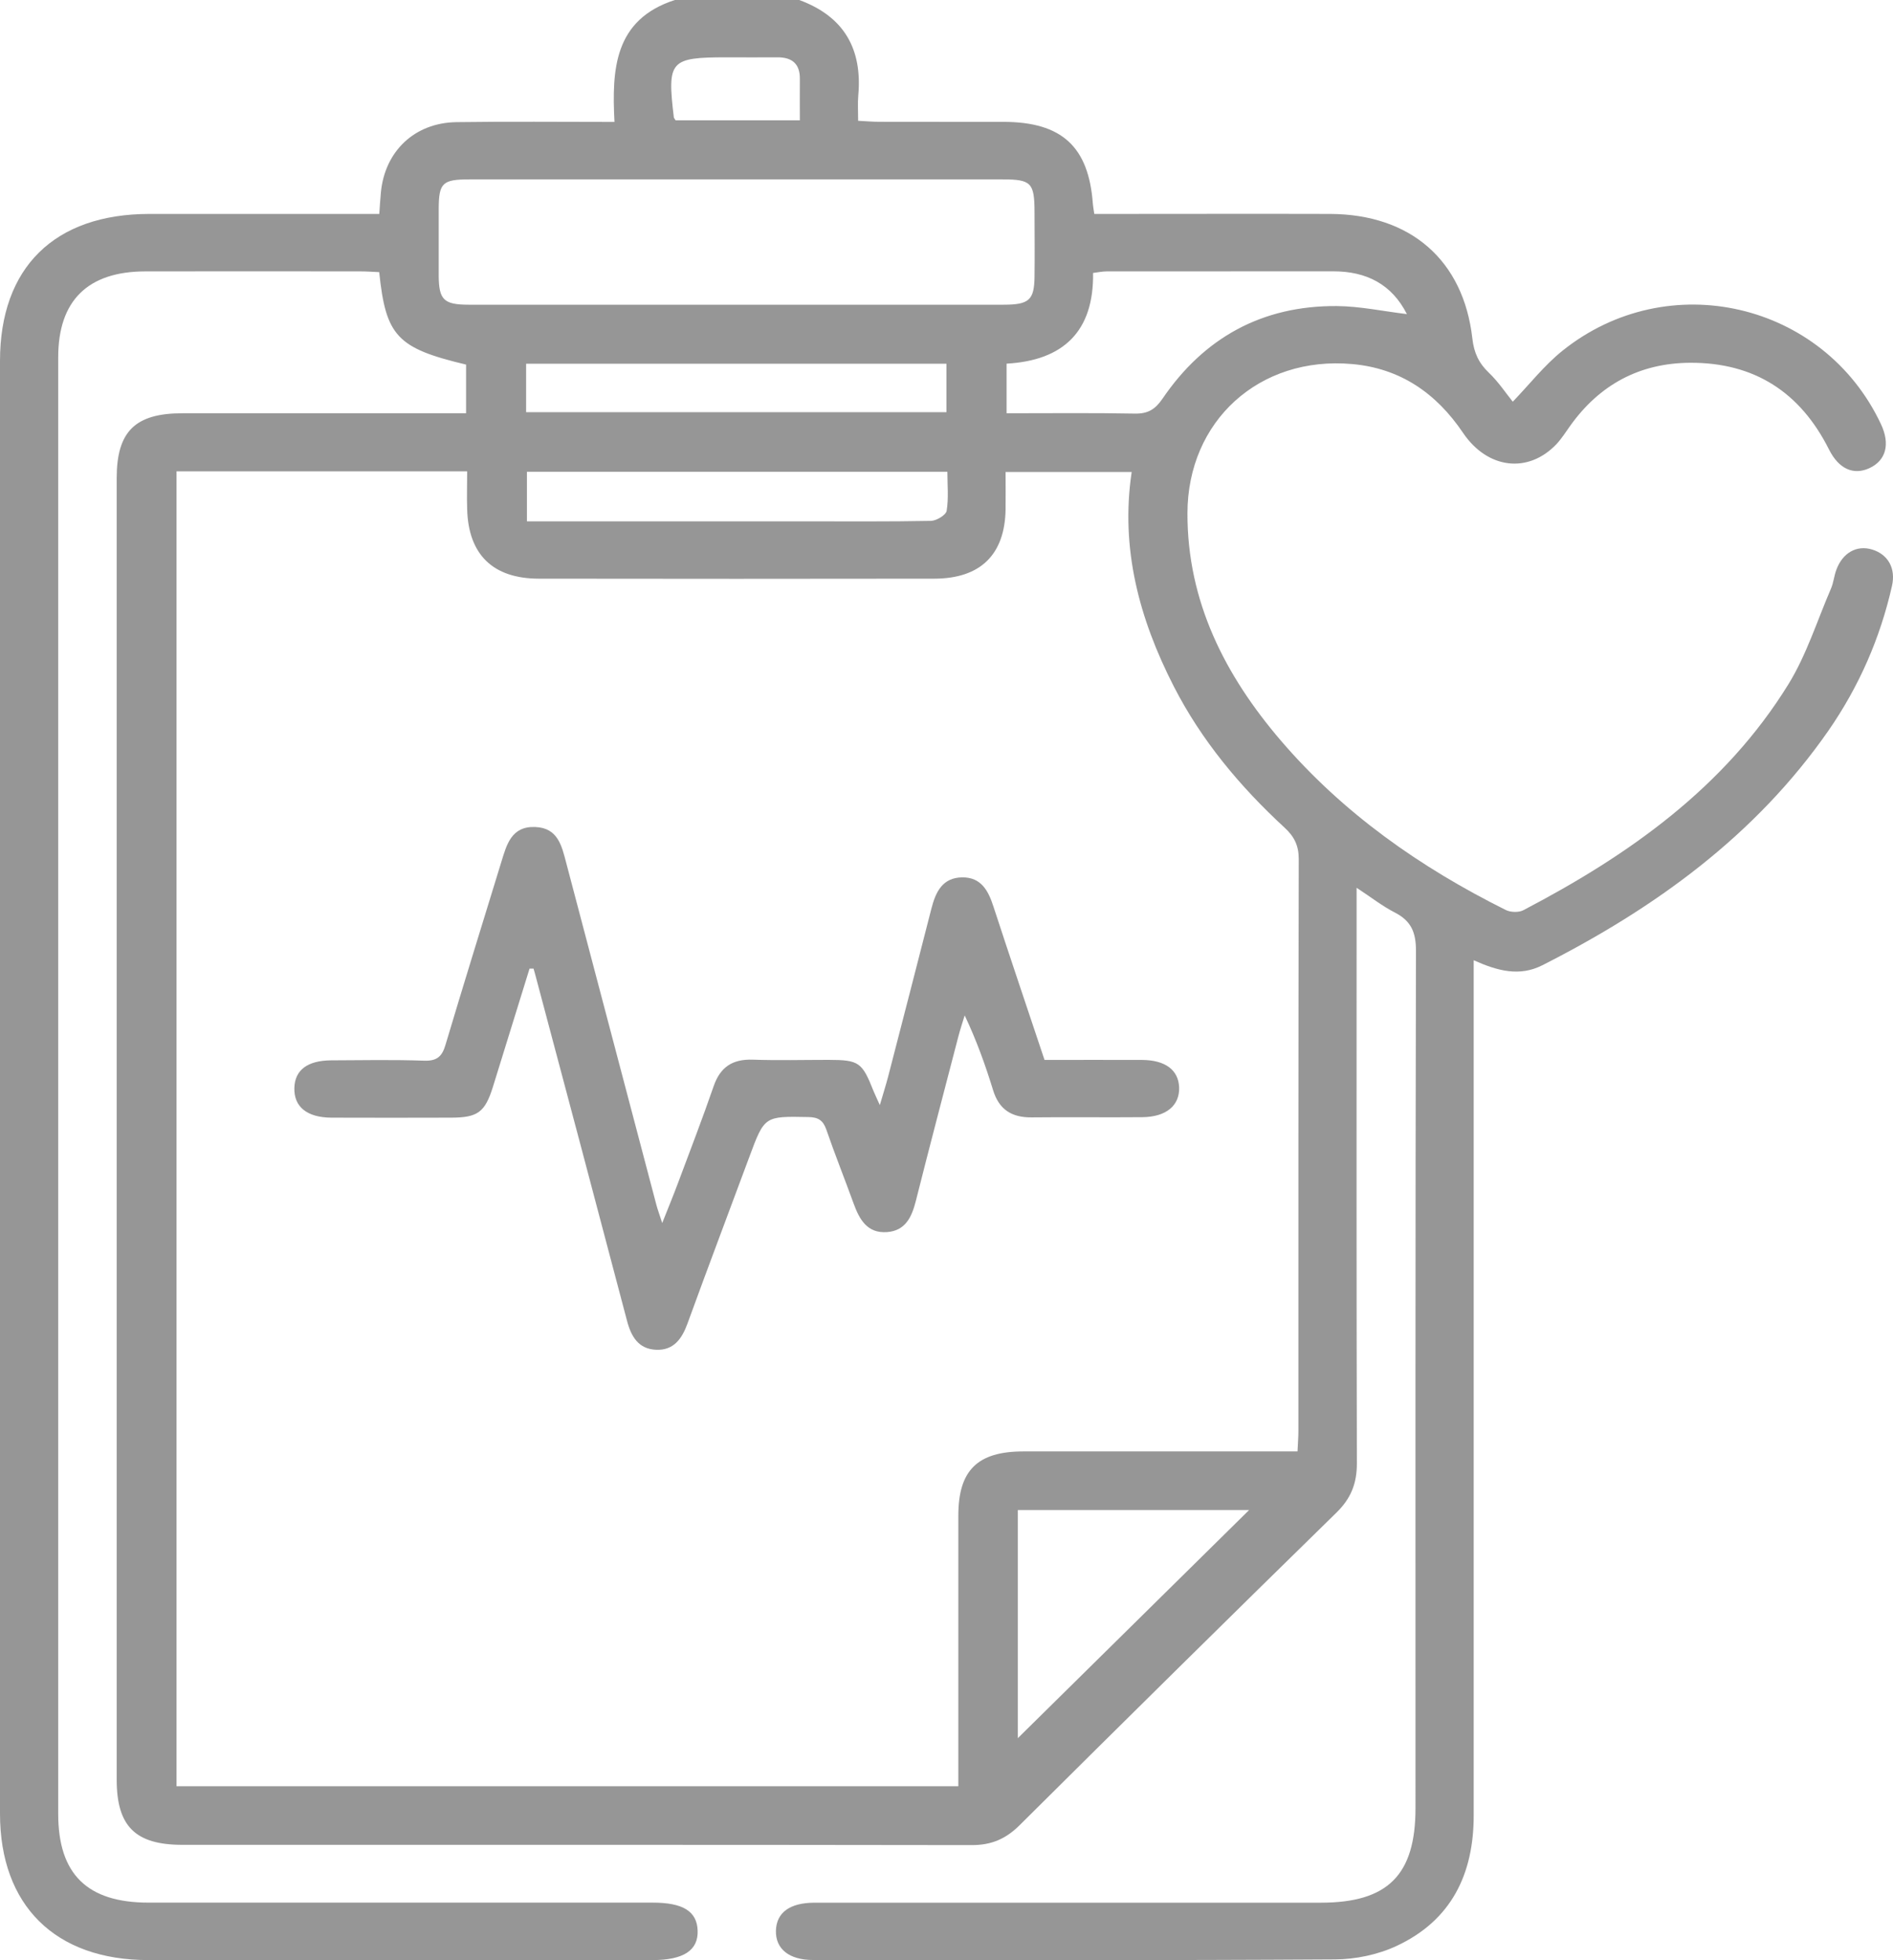 <svg width="28" height="29" viewBox="0 0 28 29" fill="none" xmlns="http://www.w3.org/2000/svg">
<g clip-path="url(#clip0_650_1512)">
<path d="M11.822 -3.04999e-05C12.488 0.245 12.757 0.728 12.695 1.413C12.685 1.525 12.693 1.638 12.693 1.787C12.807 1.793 12.908 1.802 13.007 1.802C13.619 1.804 14.232 1.802 14.843 1.803C15.706 1.804 16.104 2.17 16.165 3.017C16.168 3.054 16.175 3.091 16.186 3.165C16.288 3.165 16.389 3.165 16.491 3.165C17.553 3.165 18.615 3.162 19.676 3.165C20.863 3.17 21.647 3.85 21.778 5.007C21.802 5.22 21.873 5.373 22.026 5.518C22.161 5.647 22.266 5.806 22.376 5.943C22.625 5.684 22.842 5.405 23.111 5.189C24.674 3.935 26.974 4.472 27.822 6.275C27.961 6.571 27.897 6.813 27.649 6.927C27.417 7.033 27.198 6.94 27.052 6.647C26.629 5.806 25.953 5.362 24.997 5.367C24.245 5.372 23.657 5.695 23.225 6.3C23.159 6.392 23.098 6.49 23.021 6.572C22.606 7.008 22.004 6.943 21.639 6.402C21.243 5.816 20.712 5.449 20.001 5.386C18.625 5.263 17.565 6.229 17.564 7.595C17.562 8.898 18.117 9.988 18.945 10.956C19.866 12.031 21.006 12.832 22.273 13.463C22.343 13.498 22.465 13.502 22.532 13.466C24.098 12.648 25.513 11.646 26.453 10.123C26.722 9.686 26.878 9.182 27.083 8.707C27.12 8.621 27.128 8.524 27.16 8.435C27.253 8.178 27.462 8.06 27.692 8.13C27.926 8.202 28.044 8.407 27.985 8.668C27.811 9.44 27.498 10.155 27.046 10.808C25.967 12.36 24.485 13.432 22.814 14.28C22.475 14.452 22.149 14.364 21.798 14.206V14.569C21.798 18.665 21.798 22.762 21.798 26.858C21.798 27.723 21.47 28.41 20.657 28.789C20.381 28.918 20.051 28.987 19.745 28.988C17.172 29.004 14.6 28.998 12.028 28.997C11.672 28.997 11.47 28.833 11.477 28.563C11.484 28.296 11.682 28.149 12.049 28.149C14.544 28.148 17.04 28.149 19.536 28.149C20.527 28.149 20.937 27.74 20.937 26.752C20.937 22.523 20.934 18.294 20.944 14.065C20.944 13.795 20.874 13.625 20.633 13.501C20.45 13.408 20.287 13.279 20.066 13.134V13.525C20.066 16.234 20.063 18.943 20.07 21.652C20.07 21.946 19.983 22.168 19.768 22.378C18.199 23.913 16.637 25.456 15.081 27.003C14.878 27.205 14.664 27.298 14.373 27.297C10.481 27.291 6.589 27.293 2.697 27.293C2.002 27.293 1.726 27.019 1.726 26.329C1.726 19.91 1.726 13.491 1.726 7.073C1.726 6.384 1.999 6.114 2.697 6.114C3.987 6.114 5.278 6.114 6.57 6.114C6.672 6.114 6.775 6.114 6.894 6.114V5.394C5.874 5.151 5.707 4.974 5.609 4.026C5.52 4.022 5.427 4.015 5.335 4.015C4.273 4.014 3.211 4.013 2.15 4.015C1.299 4.016 0.861 4.447 0.861 5.285C0.861 9.882 0.861 14.479 0.861 19.075C0.861 21.662 0.861 24.248 0.861 26.835C0.861 27.727 1.29 28.148 2.197 28.148C4.683 28.148 7.169 28.148 9.655 28.148C10.103 28.148 10.309 28.277 10.319 28.561C10.33 28.854 10.11 28.998 9.652 28.998C7.166 28.998 4.68 28.998 2.193 28.998C0.818 28.998 0 28.191 0 26.832C0 19.669 0 12.504 0 5.34C0 3.958 0.805 3.166 2.208 3.165C3.232 3.165 4.255 3.165 5.277 3.165C5.381 3.165 5.485 3.165 5.61 3.165C5.619 3.046 5.624 2.946 5.634 2.846C5.692 2.238 6.131 1.817 6.749 1.807C7.513 1.796 8.276 1.804 9.089 1.804C9.049 1.029 9.082 0.289 9.985 -0.001H11.822V-3.04999e-05ZM2.611 6.974V26.426H14.175C14.175 26.306 14.175 26.204 14.175 26.102C14.175 24.875 14.175 23.649 14.175 22.422C14.175 21.754 14.457 21.474 15.132 21.473C16.375 21.472 17.618 21.473 18.86 21.473H19.192C19.197 21.356 19.205 21.264 19.205 21.172C19.205 18.351 19.204 15.529 19.21 12.708C19.21 12.509 19.143 12.375 19 12.244C18.34 11.635 17.77 10.953 17.36 10.151C16.852 9.157 16.57 8.116 16.739 6.983H14.874C14.874 7.179 14.876 7.357 14.874 7.534C14.864 8.203 14.504 8.56 13.82 8.561C11.87 8.564 9.92 8.564 7.97 8.561C7.29 8.56 6.928 8.204 6.91 7.534C6.904 7.35 6.91 7.166 6.91 6.973H2.611V6.974ZM10.874 2.654C9.564 2.654 8.255 2.654 6.945 2.654C6.545 2.654 6.491 2.705 6.489 3.088C6.488 3.418 6.488 3.748 6.489 4.079C6.492 4.434 6.563 4.507 6.929 4.508C7.732 4.51 8.535 4.508 9.338 4.508C11.174 4.508 13.009 4.508 14.845 4.508C15.222 4.508 15.298 4.438 15.302 4.094C15.306 3.773 15.303 3.452 15.302 3.131C15.301 2.705 15.251 2.654 14.831 2.654C13.511 2.654 12.192 2.654 10.872 2.654L10.874 2.654ZM15.055 22.34V25.715C16.187 24.599 17.335 23.465 18.476 22.34H15.055ZM14.889 6.114C15.543 6.114 16.163 6.107 16.784 6.119C16.98 6.123 17.087 6.056 17.196 5.897C17.809 4.997 18.668 4.52 19.774 4.528C20.117 4.531 20.46 4.605 20.81 4.647C20.586 4.206 20.213 4.014 19.722 4.014C18.605 4.014 17.488 4.014 16.37 4.015C16.307 4.015 16.243 4.029 16.168 4.038C16.181 4.902 15.729 5.333 14.889 5.38V6.114ZM7.782 6.098H13.999V5.381H7.782V6.098ZM7.794 7.713H8.158C9.409 7.713 10.658 7.713 11.909 7.713C12.53 7.713 13.15 7.718 13.77 7.706C13.852 7.704 13.991 7.62 14.002 7.558C14.033 7.369 14.013 7.173 14.013 6.98H7.794V7.713V7.713ZM9.993 1.78H11.831C11.831 1.562 11.829 1.365 11.831 1.168C11.833 0.941 11.713 0.845 11.492 0.848C11.244 0.85 10.997 0.848 10.749 0.848C9.91 0.848 9.866 0.897 9.967 1.736C9.967 1.745 9.976 1.752 9.993 1.78Z" fill="#969696"/>
<path d="M7.833 14.329C7.652 14.913 7.472 15.496 7.291 16.079C7.174 16.454 7.067 16.534 6.676 16.535C6.083 16.536 5.491 16.538 4.898 16.535C4.538 16.532 4.346 16.372 4.354 16.095C4.361 15.831 4.547 15.69 4.896 15.687C5.355 15.685 5.815 15.676 6.273 15.692C6.463 15.699 6.539 15.63 6.589 15.459C6.859 14.555 7.138 13.655 7.415 12.753C7.494 12.496 7.564 12.22 7.918 12.235C8.253 12.248 8.309 12.515 8.375 12.765C8.82 14.452 9.264 16.139 9.709 17.826C9.728 17.897 9.754 17.966 9.795 18.094C9.885 17.867 9.959 17.688 10.027 17.506C10.205 17.029 10.389 16.553 10.555 16.072C10.652 15.789 10.831 15.667 11.134 15.677C11.506 15.69 11.88 15.68 12.252 15.68C12.706 15.681 12.751 15.713 12.921 16.142C12.942 16.194 12.967 16.244 13.014 16.349C13.064 16.178 13.103 16.056 13.135 15.934C13.35 15.103 13.565 14.272 13.777 13.441C13.84 13.195 13.941 12.982 14.236 12.98C14.514 12.979 14.619 13.179 14.694 13.411C14.94 14.164 15.194 14.914 15.45 15.681C15.937 15.681 16.414 15.679 16.892 15.681C17.236 15.683 17.43 15.829 17.441 16.085C17.451 16.355 17.25 16.525 16.895 16.528C16.35 16.533 15.805 16.525 15.26 16.531C14.962 16.534 14.775 16.413 14.688 16.125C14.575 15.757 14.445 15.394 14.269 15.022C14.238 15.124 14.204 15.225 14.177 15.328C13.966 16.14 13.752 16.951 13.547 17.765C13.487 18.003 13.394 18.208 13.12 18.228C12.826 18.249 12.711 18.039 12.625 17.802C12.493 17.438 12.349 17.079 12.223 16.713C12.175 16.576 12.105 16.528 11.956 16.526C11.309 16.514 11.309 16.508 11.084 17.115C10.779 17.937 10.468 18.758 10.168 19.583C10.086 19.808 9.963 19.98 9.705 19.969C9.447 19.958 9.338 19.779 9.276 19.546C8.83 17.85 8.379 16.155 7.928 14.46C7.917 14.416 7.904 14.373 7.892 14.33C7.872 14.33 7.852 14.33 7.831 14.33L7.833 14.329Z" fill="#969696"/>
</g>
<defs>
<clipPath id="clip0_650_1512">
<rect width="28" height="29" fill="white"/>
</clipPath>
</defs>
</svg>
